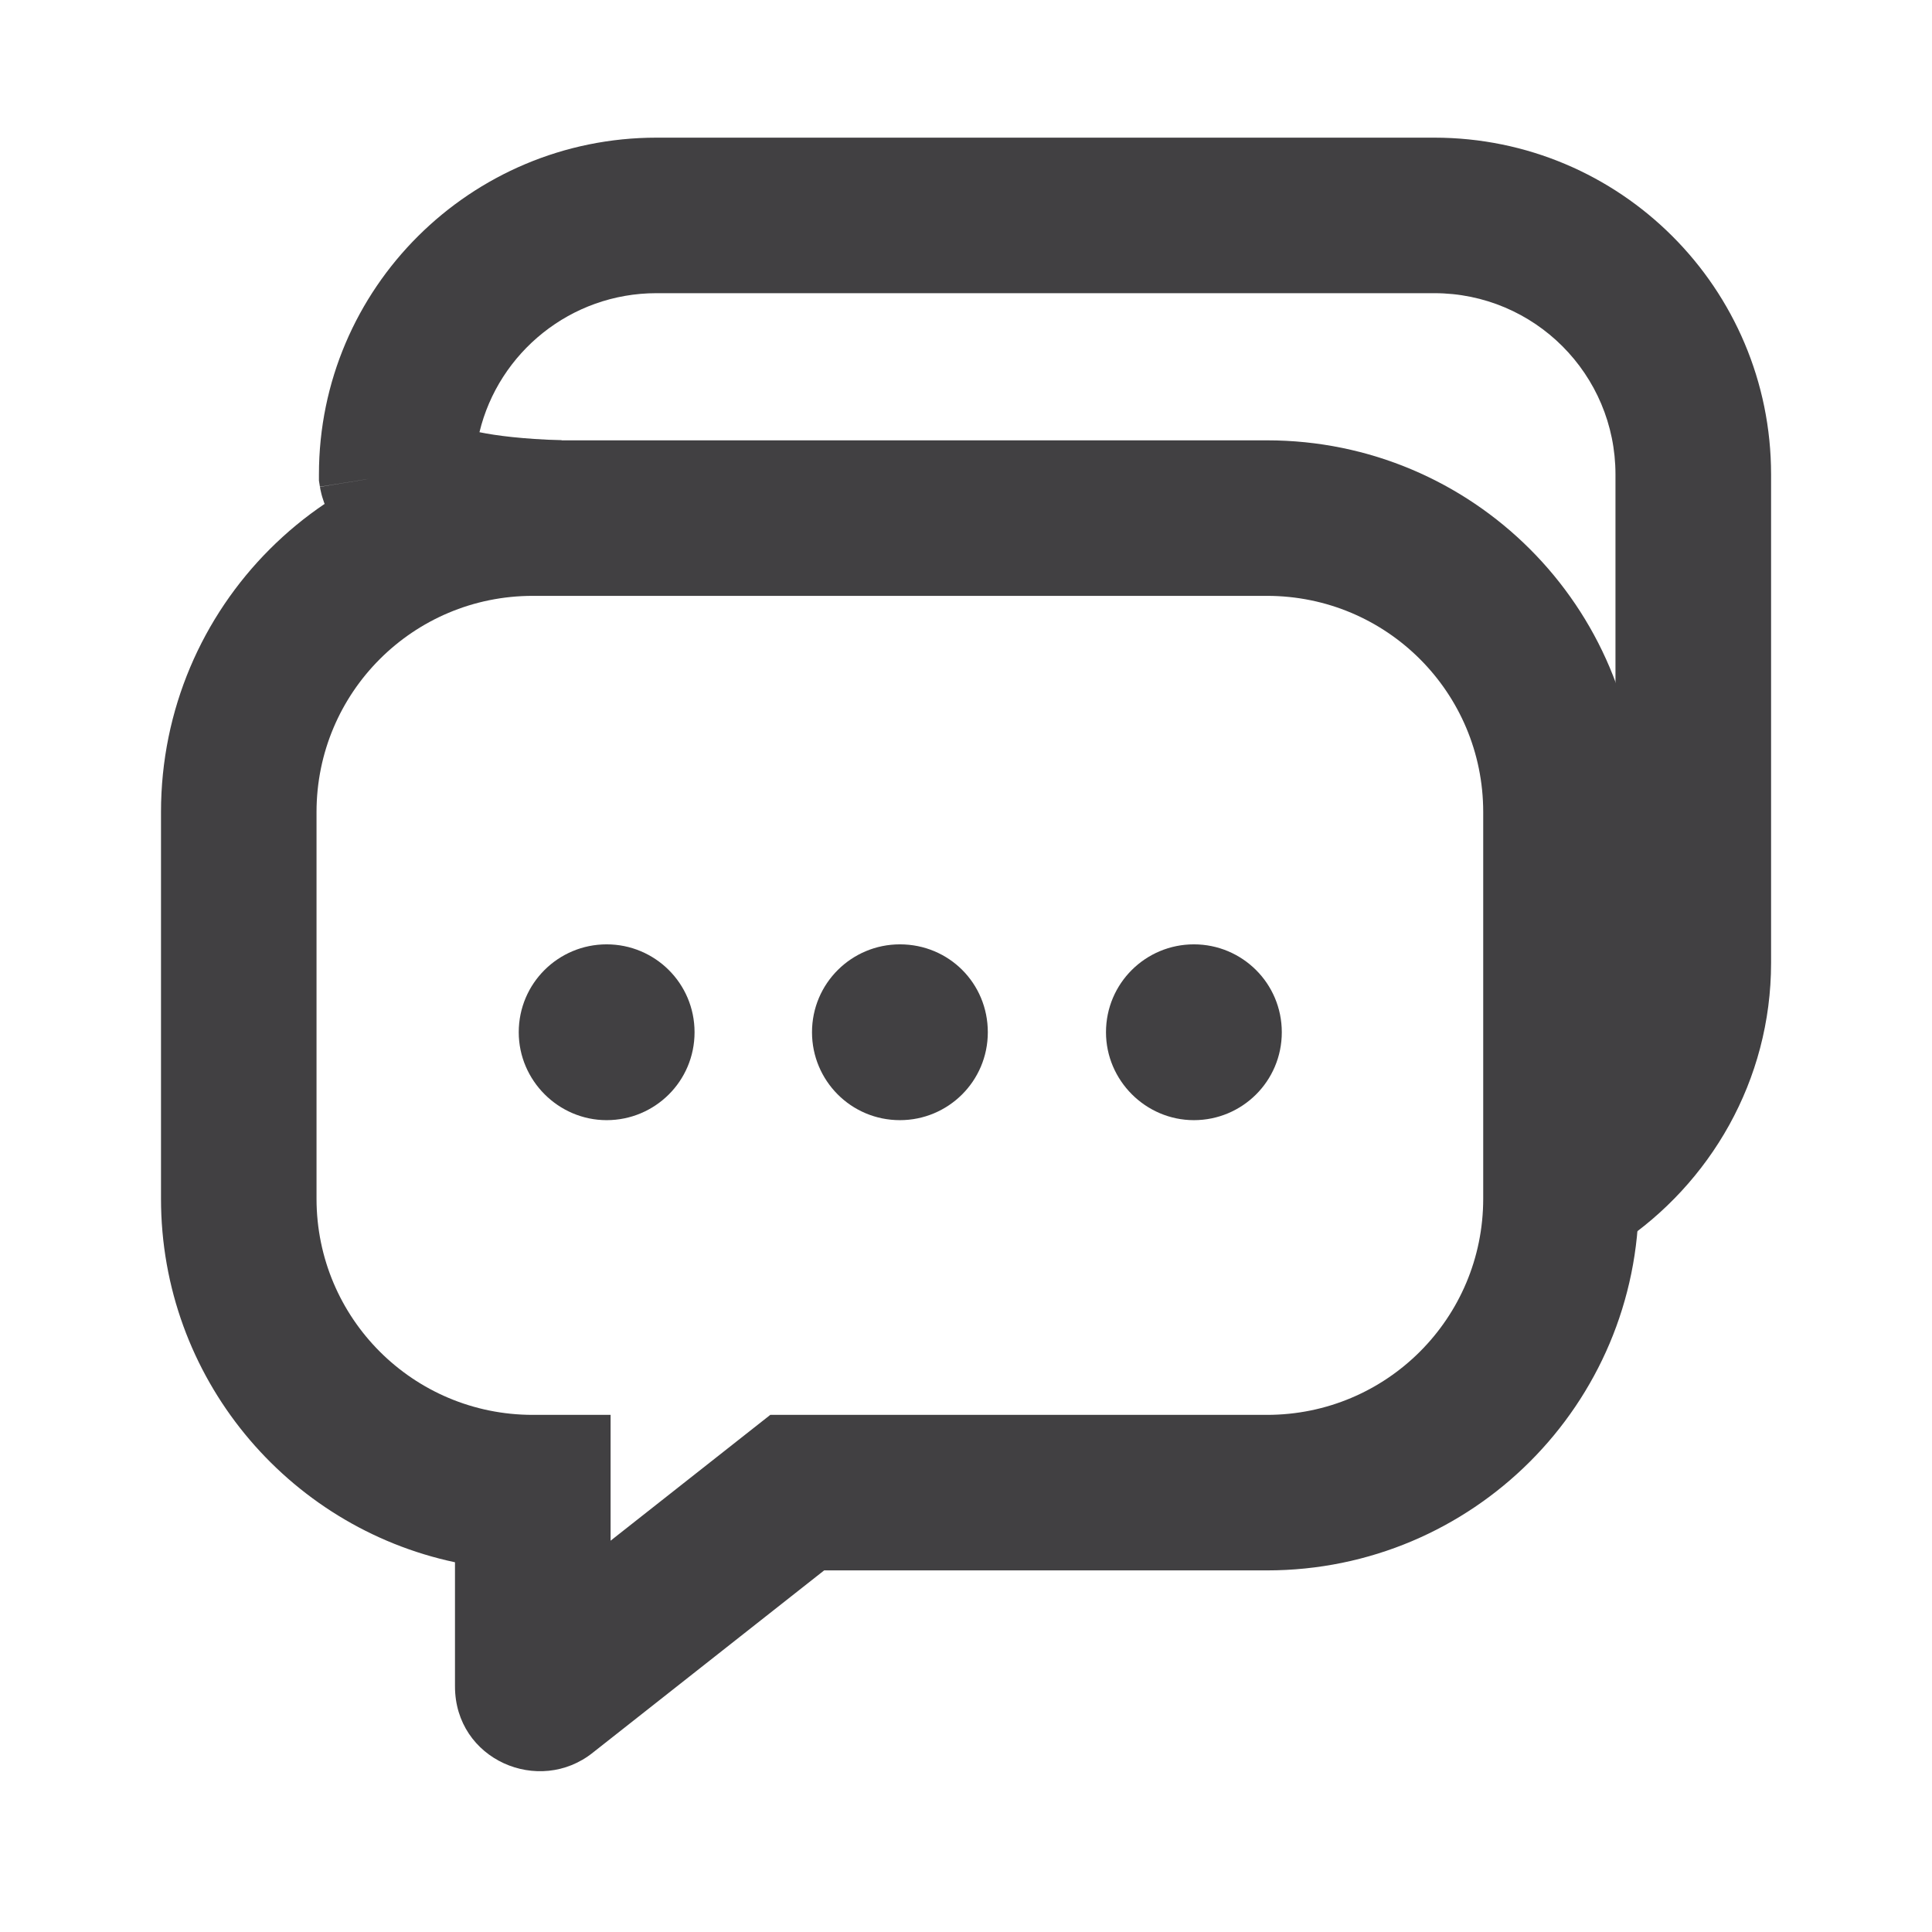 <svg width="24" height="24" viewBox="0 0 24 24" fill="none" xmlns="http://www.w3.org/2000/svg">
<path fill-rule="evenodd" clip-rule="evenodd" d="M3.962 5.894C3.962 3.578 5.848 1.71 8.155 1.71H17.817C20.128 1.71 22.001 3.582 22.001 5.894V11.961C22.001 13.424 21.243 14.703 20.121 15.451L19.049 13.843C19.666 13.432 20.068 12.739 20.068 11.961V5.894C20.068 4.649 19.061 3.642 17.817 3.642H8.155C7.089 3.642 6.194 4.38 5.956 5.369C6.167 5.412 6.492 5.454 6.976 5.469L6.919 7.4C5.89 7.37 5.226 7.226 4.785 7.01C4.556 6.898 4.365 6.756 4.221 6.58C4.149 6.492 4.093 6.399 4.052 6.306C4.031 6.26 4.015 6.214 4.002 6.17C3.996 6.149 3.99 6.127 3.986 6.106C3.983 6.096 3.981 6.086 3.979 6.076L3.977 6.061L3.975 6.053L3.975 6.05C3.974 6.048 3.974 6.046 4.928 5.894L3.974 6.046L3.962 5.97V5.894Z" fill="#414042"/>
<path fill-rule="evenodd" clip-rule="evenodd" d="M2 10.088C2 7.535 4.065 5.47 6.618 5.47H15.739C18.292 5.47 20.358 7.535 20.358 10.088V14.89C20.358 17.443 18.292 19.508 15.739 19.508H10.238L7.367 21.77C6.698 22.308 5.652 21.863 5.652 20.948V19.407C3.564 18.964 2 17.111 2 14.89V10.088ZM6.618 7.402C5.133 7.402 3.932 8.602 3.932 10.088V14.89C3.932 16.376 5.133 17.576 6.618 17.576H7.585V19.139L9.569 17.576H15.739C17.225 17.576 18.425 16.376 18.425 14.89V10.088C18.425 8.602 17.225 7.402 15.739 7.402H6.618Z" fill="#414042"/>
<path d="M8.628 12.823C8.628 13.432 8.135 13.915 7.536 13.915C6.937 13.915 6.444 13.422 6.444 12.823C6.444 12.214 6.937 11.731 7.536 11.731C8.135 11.731 8.628 12.214 8.628 12.823Z" fill="#414042"/>
<path d="M12.271 12.823C12.271 13.432 11.778 13.915 11.179 13.915C10.57 13.915 10.087 13.422 10.087 12.823C10.087 12.214 10.58 11.731 11.179 11.731C11.787 11.731 12.271 12.214 12.271 12.823Z" fill="#414042"/>
<path d="M15.923 12.823C15.923 13.432 15.43 13.915 14.831 13.915C14.232 13.915 13.739 13.422 13.739 12.823C13.739 12.214 14.232 11.731 14.831 11.731C15.43 11.731 15.923 12.214 15.923 12.823Z" fill="#414042"/>
</svg>
